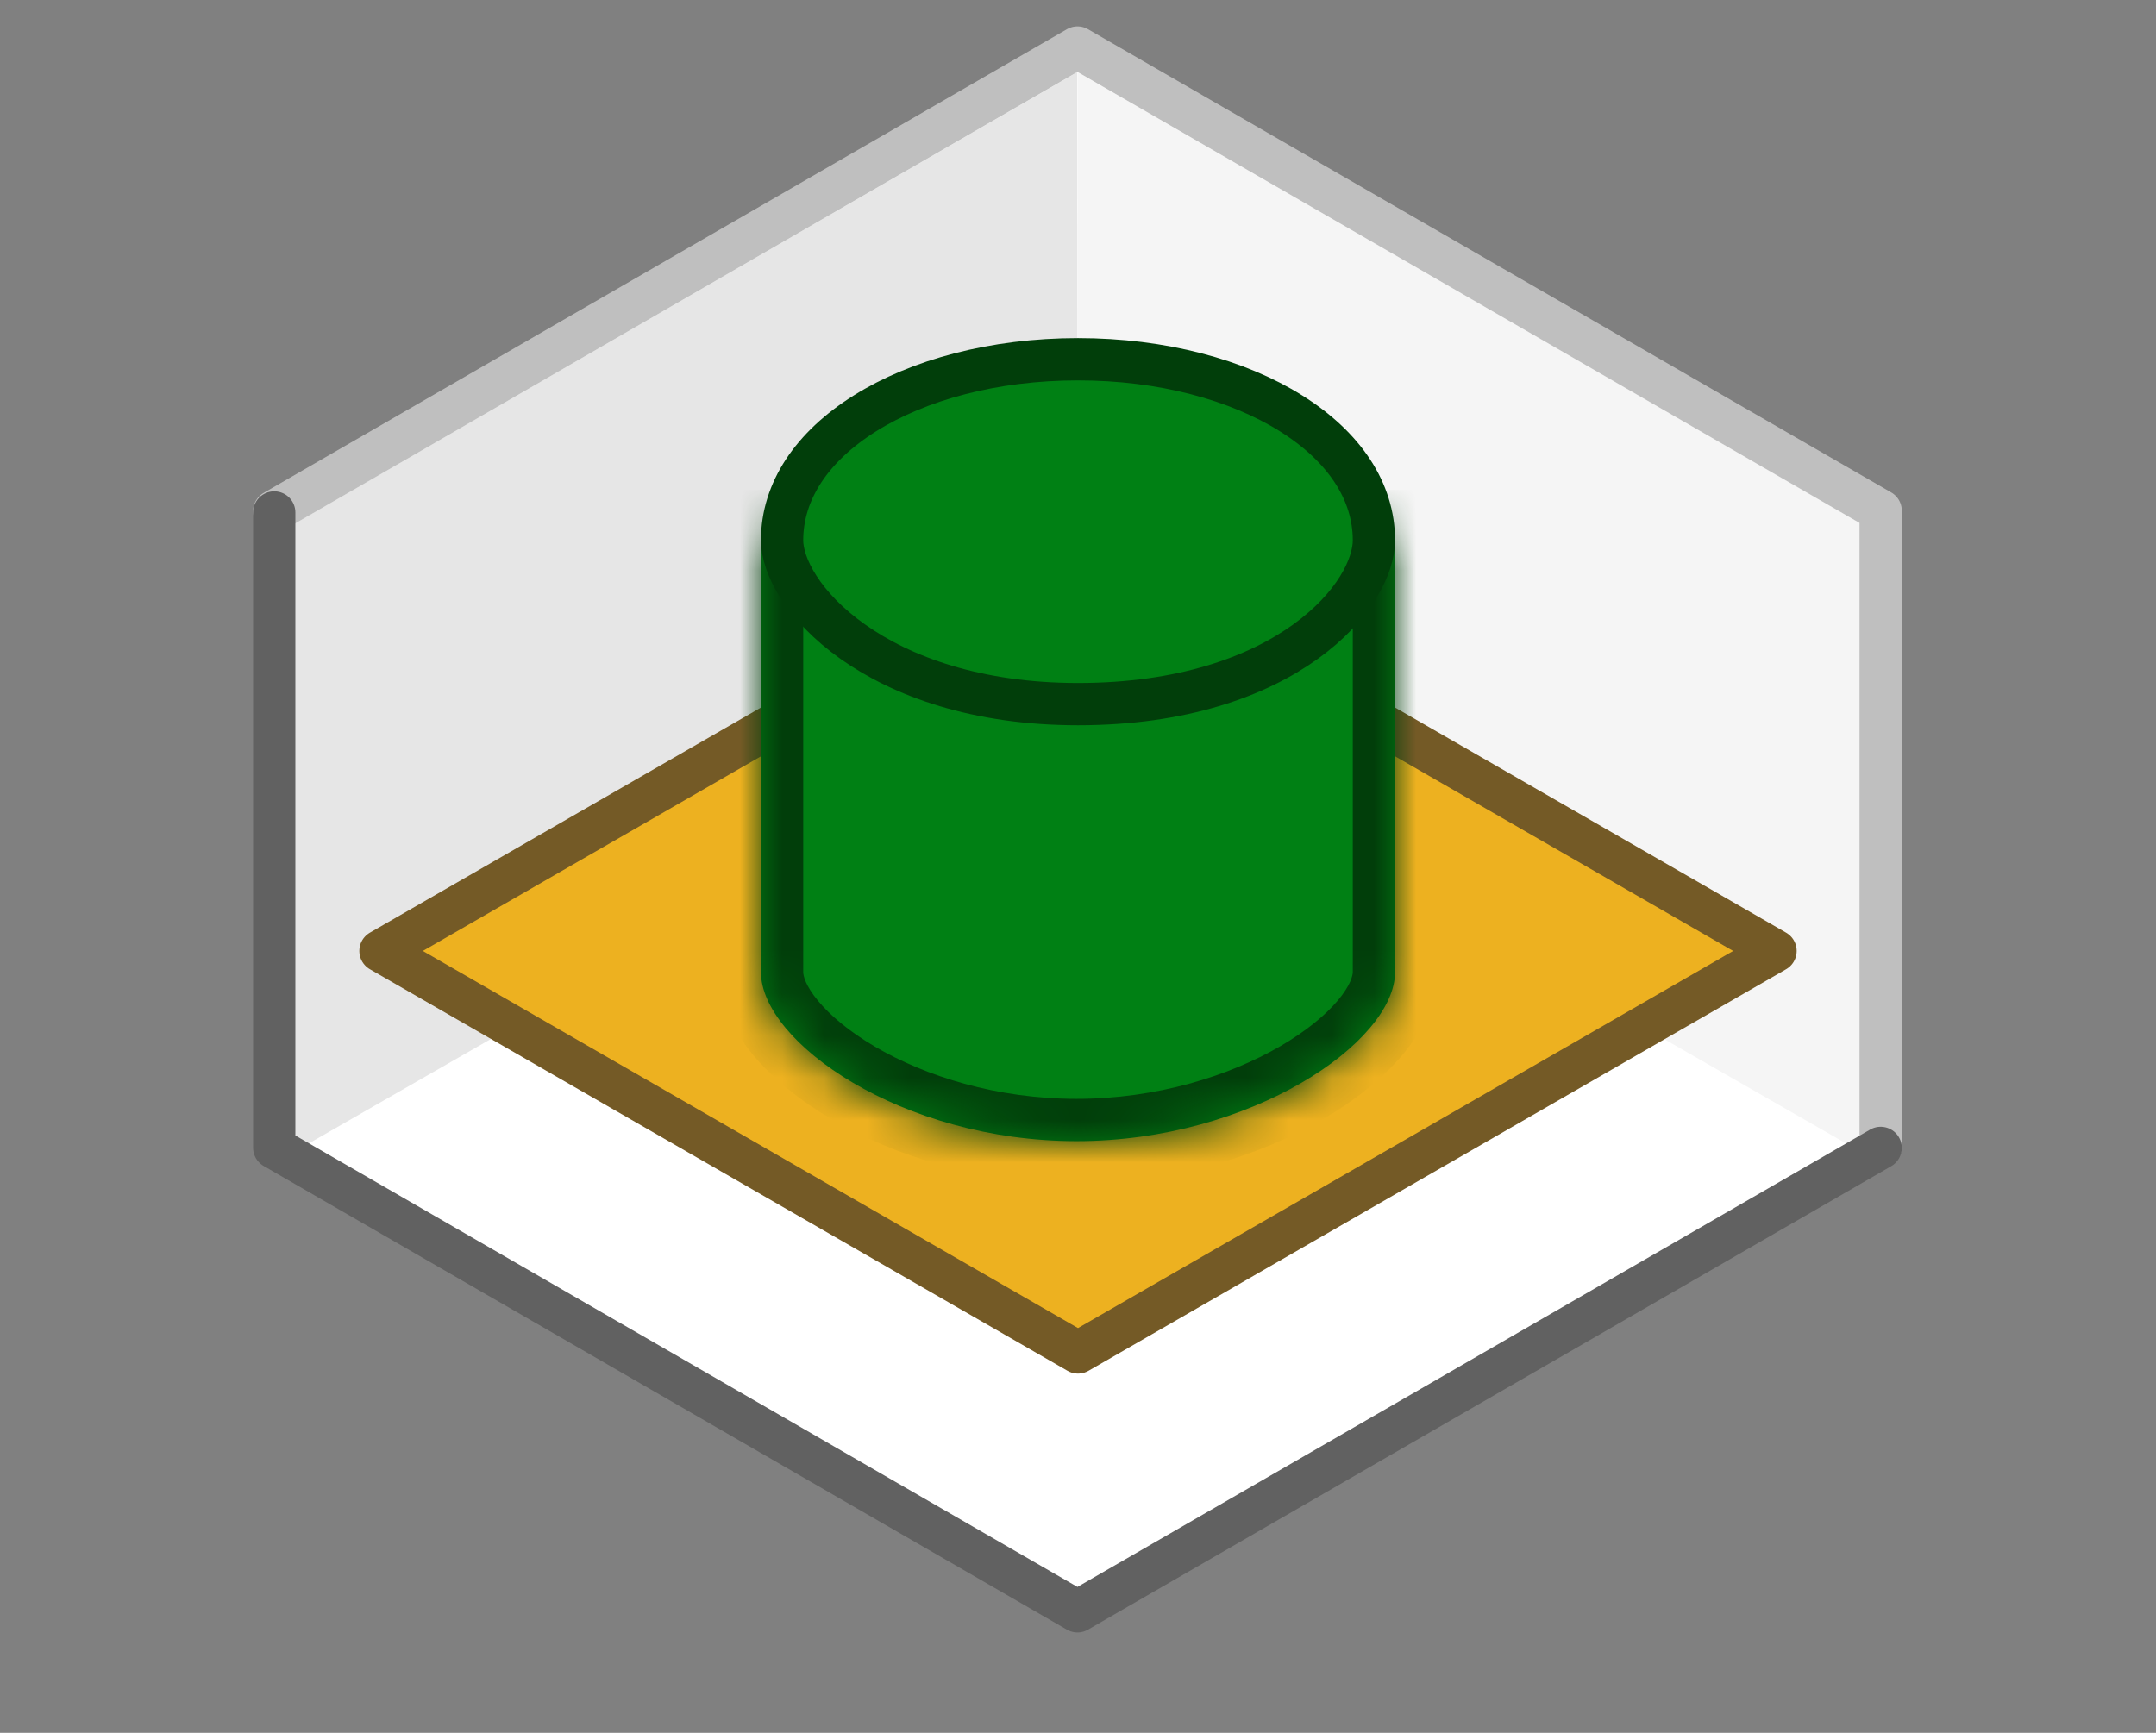 <svg width="51" height="41" viewBox="0 0 51 41" fill="none" xmlns="http://www.w3.org/2000/svg">
<rect x="0" y="0" width="51" height="41" fill="#808080" stroke="none"/>
<path d="M6.487 27.125V12.125L25.487 1.125L44.487 12.125V27.125L25.487 38.125L6.487 27.125Z" fill="#FFFFFF"/>
<path d="M25.487 16.625L25.492 1.709L44.006 12.379V27.248L25.487 16.625Z" fill="#F5F5F5"/>
<path d="M25.487 16.625L25.481 1.709L6.967 12.393L6.967 27.248L25.487 16.625Z" fill="#E6E6E6"/>
<path d="M44.487 27.125V12.084L25.487 1.125L6.487 12.095" stroke="#BFBFBF" stroke-linecap="round" stroke-linejoin="round"/>
<path d="M6.487 12.125V27.155L25.487 38.125L44.487 27.16" stroke="#616161" stroke-linecap="round" stroke-linejoin="round"/>
<path d="M9 22.5L25.5 13L42 22.5L25.5 32L9 22.5Z" fill="#EDB120" stroke="#745A26" stroke-linejoin="round"/>
<mask id="path-7-inside-1_7044_70844" fill="white">
<path fill-rule="evenodd" clip-rule="evenodd" d="M33 12.589H18V23C18 23 18 23 18 23C18 24.654 21.323 27 25.465 27C29.607 27 33 24.653 33 23C33 22.999 33 22.998 33 22.997V12.589Z"/>
</mask>
<path fill-rule="evenodd" clip-rule="evenodd" d="M33 12.589H18V23C18 23 18 23 18 23C18 24.654 21.323 27 25.465 27C29.607 27 33 24.653 33 23C33 22.999 33 22.998 33 22.997V12.589Z" fill="#008014"/>
<path d="M18 12.589V11.589H17V12.589H18ZM33 12.589H34V11.589H33V12.589ZM18 23H17V23L18 23ZM33 22.997H32L32 23L33 22.997ZM18 13.589H33V11.589H18V13.589ZM19 23V12.589H17V23H19ZM19 23C19 23 19 23 19 23C19 23 19 23 19 23C19 23 19 23 19 23C19 23 19 23 19 23C19 23 19 23 19 23C19 23 19 23 19 23C19 23 19 23 19 23C19 23 19 23 19 23C19 23 19 23 19 23C19 23 19 23 19 23C19 23 19 23 19 23C19 23 19 23 19 23C19 23 19 23 19 23C19 23 19 23 19 23C19 23 19 23 19 23C19 23 19 23 19 23C19 23 19 23 19 23C19 23 19 23 19 23C19 23 19 23 19 23C19 23 19 23 19 23C19 23 19 23 19 23C19 23 19 23 19 23C19 23 19 23 19 23C19 23 19 23 19 23C19 23 19 23 19 23C19 23 19 23 19 23C19 23 19 23 19 23C19 23 19 23 19 23C19 23 19 23 19 23C19 23 19 23 19 23C19 23 19 23 19 23C19 23 19 23 19 23V23V23V23V23V23V23V23V23V23V23V23V23V23V23V23V23V23V23V23V23V23V23V23C19 23 19 23 19 23C19 23 19 23 19 23C19 23 19 23 19 23C19 23 19 23 19 23C19 23 19 23 19 23C19 23 19 23 19 23C19 23 19 23 19 23C19 23 19 23 19 23C19 23 19 23 19 23C19 23 19 23 19 23C19 23 19 23 19 23C19 23 19 23 19 23C19 23 19 23 19 23C19 23 19 23 19 23C19 23 19 23 19 23C19 23 19 23 19 23C19 23 19 23 19 23C19 23 19 23 19 23C19 23 19 23 19 23C19 23 19 23 19 23C19 23 19 23 19 23C19 23 19 23 19 23C19 23 19 23 19 23C19 23 19 23 19 23C19 23 19 23 19 23C19 23 19 23 19 23C19 23 19 23 19 23C19 23 19 23 19 23C19 23 19 23 19 23C19 23 19 23 19 23C19 23 19 23 19 23C19 23 19 23 19 23C19 23 19 23 19 23C19 23 19 23 19 23C19 23 19 23 19 23C19 23 19 23 19 23C19 23 19 23 19 23C19 23 19 23 19 23V23V23V23V23V23V23V23V23V23V23V23V23V23V23V23V23V23C19 23 19 23 19 23C19 23 19 23 19 23C19 23 19 23 19 23C19 23 19 23 19 23C19 23 19 23 19 23C19 23 19 23 19 23C19 23 19 23 19 23C19 23 19 23 19 23C19 23 19 23 19 23C19 23 19 23 19 23C19 23 19 23 19 23C19 23 19 23 19 23C19 23 19 23 19 23C19 23 19 23 19 23C19 23 19 23 19 23C19 23 19 23 19 23C19 23 19 23 19 23C19 23 19 23 19 23C19 23 19 23 19 23C19 23 19 23 19 23C19 23 19 23 19 23C19 23 19 23 19 23C19 23 19 23 19 23C19 23 19 23 19 23C19 23 19 23 19 23C19 23 19 23 19 23C19 23 19 23 19 23C19 23 19 23 19 23C19 23 19 23 19 23C19 23 19 23 19 23C19 23 19 23 19 23C19 23 19 23 19 23C19 23 19 23 19 23C19 23 19 23 19 23V23V23V23V23V23V23V23V23V23V23V23V23V23V23V23V23V23C19 23 19 23 19 23C19 23 19 23 19 23C19 23 19 23 19 23C19 23 19 23 19 23C19 23 19 23 19 23C19 23 19 23 19 23C19 23 19 23 19 23C19 23 19 23 19 23C19 23 19 23 19 23C19 23 19 23 19 23C19 23 19 23 19 23C19 23 19 23 19 23C19 23 19 23 19 23C19 23 19 23 19 23C19 23 19 23 19 23C19 23 19 23 19 23C19 23 19 23 19 23C19 23 19 23 19 23C19 23 19 23 19 23C19 23 19 23 19 23C19 23 19 23 19 23C19 23 19 23 19 23C19 23 19 23 19 23C19 23 19 23 19 23C19 23 19 23 19 23C19 23 19 23 19 23C19 23 19 23 19 23C19 23 19 23 19 23C19 23 19 23 19 23C19 23 19 23 19 23C19 23 19 23 19 23C19 23 19 23 19 23C19 23 19 23 19 23C19 23 19 23 19 23C19 23 19 23 19 23C19 23 19 23 19 23C19 23 19 23 19 23C19 23 19 23 19 23V23V23V23V23V23V23V23V23V23V23V23V23V23V23V23V23V23V23V23V23V23V23V23C19 23 19 23 19 23C19 23 19 23 19 23C19 23 19 23 19 23C19 23 19 23 19 23C19 23 19 23 19 23C19 23 19 23 19 23C19 23 19 23 19 23C19 23 19 23 19 23C19 23 19 23 19 23C19 23 19 23 19 23C19 23 19 23 19 23C19 23 19 23 19 23C19 23 19 23 19 23C19 23 19 23 19 23C19 23 19 23 19 23C19 23 19 23 19 23C19 23 19 23 19 23C19 23 19 23 19 23C19 23 19 23 19 23C19 23 19 23 19 23C19 23 19 23 19 23C19 23 19 23 19 23C19 23 19 23 19 23C19 23 19 23 19 23C19 23 19 23 19 23C19 23 19 23 19 23C19 23 19 23 19 23C19 23 19 23 19 23C19 23 19 23 19 23C19 23 19 23 19 23C19 23 19 23 19 23C19 23 19 23 19 23H17C17 23 17 23 17 23C17 23 17 23 17 23C17 23 17 23 17 23C17 23 17 23 17 23C17 23 17 23 17 23C17 23 17 23 17 23C17 23 17 23 17 23C17 23 17 23 17 23C17 23 17 23 17 23C17 23 17 23 17 23C17 23 17 23 17 23C17 23 17 23 17 23C17 23 17 23 17 23C17 23 17 23 17 23C17 23 17 23 17 23C17 23 17 23 17 23C17 23 17 23 17 23C17 23 17 23 17 23C17 23 17 23 17 23C17 23 17 23 17 23C17 23 17 23 17 23C17 23 17 23 17 23C17 23 17 23 17 23C17 23 17 23 17 23C17 23 17 23 17 23C17 23 17 23 17 23C17 23 17 23 17 23C17 23 17 23 17 23C17 23 17 23 17 23C17 23 17 23 17 23C17 23 17 23 17 23C17 23 17 23 17 23V23V23V23V23V23V23V23V23V23V23V23V23V23V23V23V23V23V23V23V23V23V23V23C17 23 17 23 17 23C17 23 17 23 17 23C17 23 17 23 17 23C17 23 17 23 17 23C17 23 17 23 17 23C17 23 17 23 17 23C17 23 17 23 17 23C17 23 17 23 17 23C17 23 17 23 17 23C17 23 17 23 17 23C17 23 17 23 17 23C17 23 17 23 17 23C17 23 17 23 17 23C17 23 17 23 17 23C17 23 17 23 17 23C17 23 17 23 17 23C17 23 17 23 17 23C17 23 17 23 17 23C17 23 17 23 17 23C17 23 17 23 17 23C17 23 17 23 17 23C17 23 17 23 17 23C17 23 17 23 17 23C17 23 17 23 17 23C17 23 17 23 17 23C17 23 17 23 17 23C17 23 17 23 17 23C17 23 17 23 17 23C17 23 17 23 17 23C17 23 17 23 17 23C17 23 17 23 17 23C17 23 17 23 17 23C17 23 17 23 17 23C17 23 17 23 17 23C17 23 17 23 17 23C17 23 17 23 17 23C17 23 17 23 17 23C17 23 17 23 17 23V23V23V23V23V23V23V23V23V23V23V23V23V23V23V23V23V23C17 23 17 23 17 23C17 23 17 23 17 23C17 23 17 23 17 23C17 23 17 23 17 23C17 23 17 23 17 23C17 23 17 23 17 23C17 23 17 23 17 23C17 23 17 23 17 23C17 23 17 23 17 23C17 23 17 23 17 23C17 23 17 23 17 23C17 23 17 23 17 23C17 23 17 23 17 23C17 23 17 23 17 23C17 23 17 23 17 23C17 23 17 23 17 23C17 23 17 23 17 23C17 23 17 23 17 23C17 23 17 23 17 23C17 23 17 23 17 23C17 23 17 23 17 23C17 23 17 23 17 23C17 23 17 23 17 23C17 23 17 23 17 23C17 23 17 23 17 23C17 23 17 23 17 23C17 23 17 23 17 23C17 23 17 23 17 23C17 23 17 23 17 23C17 23 17 23 17 23C17 23 17 23 17 23C17 23 17 23 17 23C17 23 17 23 17 23C17 23 17 23 17 23V23V23V23V23V23V23V23V23V23V23V23V23V23V23V23V23V23C17 23 17 23 17 23C17 23 17 23 17 23C17 23 17 23 17 23C17 23 17 23 17 23C17 23 17 23 17 23C17 23 17 23 17 23C17 23 17 23 17 23C17 23 17 23 17 23C17 23 17 23 17 23C17 23 17 23 17 23C17 23 17 23 17 23C17 23 17 23 17 23C17 23 17 23 17 23C17 23 17 23 17 23C17 23 17 23 17 23C17 23 17 23 17 23C17 23 17 23 17 23C17 23 17 23 17 23C17 23 17 23 17 23C17 23 17 23 17 23C17 23 17 23 17 23C17 23 17 23 17 23C17 23 17 23 17 23C17 23 17 23 17 23C17 23 17 23 17 23C17 23 17 23 17 23C17 23 17 23 17 23C17 23 17 23 17 23C17 23 17 23 17 23C17 23 17 23 17 23C17 23 17 23 17 23C17 23 17 23 17 23C17 23 17 23 17 23C17 23 17 23 17 23C17 23 17 23 17 23C17 23 17 23 17 23C17 23 17 23 17 23C17 23 17 23 17 23V23V23V23V23V23V23V23V23V23V23V23V23V23V23V23V23V23V23V23V23V23V23V23C17 23 17 23 17 23C17 23 17 23 17 23C17 23 17 23 17 23C17 23 17 23 17 23C17 23 17 23 17 23C17 23 17 23 17 23C17 23 17 23 17 23C17 23 17 23 17 23C17 23 17 23 17 23C17 23 17 23 17 23C17 23 17 23 17 23C17 23 17 23 17 23C17 23 17 23 17 23C17 23 17 23 17 23C17 23 17 23 17 23C17 23 17 23 17 23C17 23 17 23 17 23C17 23 17 23 17 23C17 23 17 23 17 23C17 23 17 23 17 23C17 23 17 23 17 23C17 23 17 23 17 23C17 23 17 23 17 23C17 23 17 23 17 23C17 23 17 23 17 23C17 23 17 23 17 23C17 23 17 23 17 23C17 23 17 23 17 23C17 23 17 23 17 23C17 23 17 23 17 23C17 23 17 23 17 23C17 23 17 23 17 23H19ZM25.465 26C23.576 26 21.884 25.463 20.686 24.758C20.087 24.405 19.639 24.027 19.353 23.683C19.055 23.324 19 23.088 19 23L17 23C17 23.739 17.361 24.416 17.815 24.962C18.282 25.523 18.924 26.041 19.672 26.482C21.172 27.364 23.212 28 25.465 28V26ZM32 23C32 23.082 31.947 23.315 31.642 23.677C31.35 24.022 30.893 24.401 30.284 24.755C29.066 25.462 27.355 26 25.465 26V28C27.717 28 29.774 27.364 31.288 26.485C32.044 26.045 32.695 25.528 33.169 24.968C33.629 24.424 34 23.745 34 23H32ZM32 23V23H34C34 22.998 34 22.996 34 22.994L32 23ZM32 12.589V22.997H34V12.589H32Z" fill="#013E0A" mask="url(#path-7-inside-1_7044_70844)"/>
<path d="M32.5 12.784C32.5 13.393 32.035 14.353 30.876 15.186C29.737 16.004 27.968 16.66 25.5 16.66C23.106 16.66 21.335 16.005 20.175 15.184C18.99 14.345 18.5 13.383 18.5 12.784C18.5 11.627 19.199 10.57 20.462 9.779C21.725 8.988 23.504 8.5 25.5 8.5C27.496 8.5 29.275 8.988 30.538 9.779C31.801 10.57 32.5 11.627 32.5 12.784Z" fill="#008014" stroke="#013E0A"/>
</svg>
